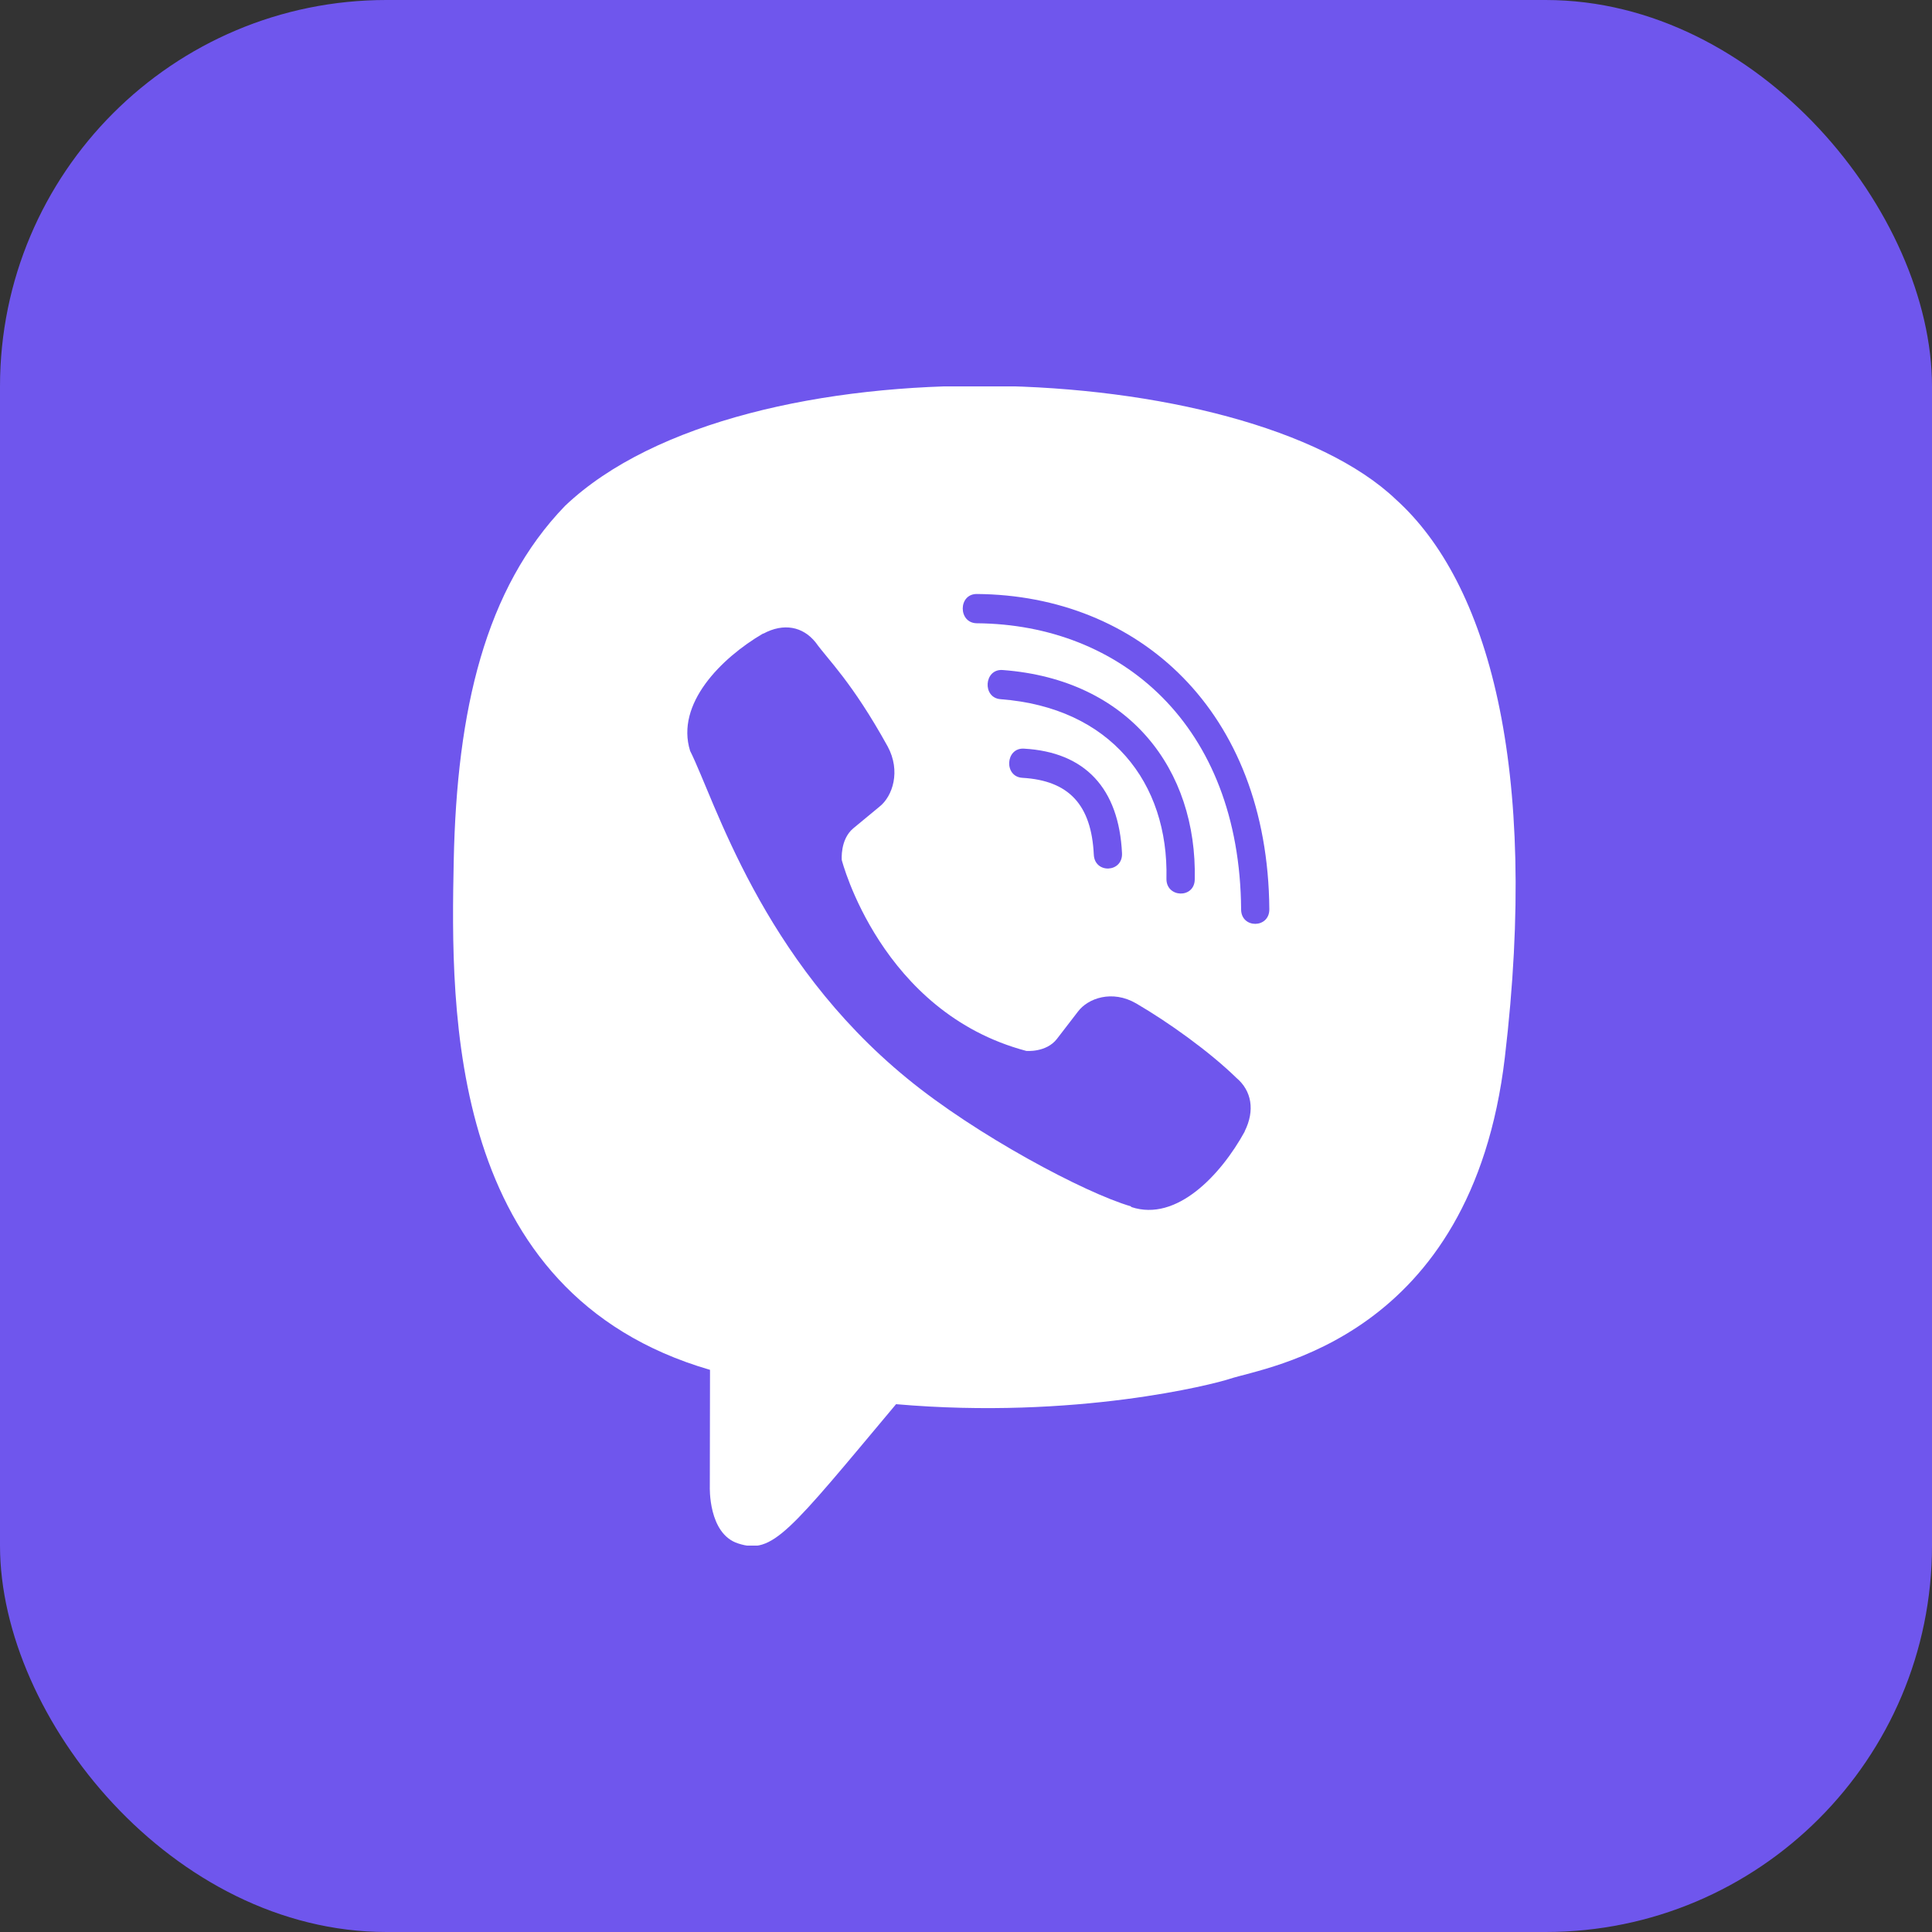 <svg width="20" height="20" viewBox="0 0 20 20" fill="none" xmlns="http://www.w3.org/2000/svg">
<rect x="0" y="0" width="20" height="20" fill="#333333" stroke="none"/>
<rect width="20" height="20" rx="4" fill="#6F56ED"/>
<g clip-path="url(#clip0)">
<path d="M15.578 10.947C15.935 7.933 15.405 6.031 14.45 5.17L14.45 5.17C12.907 3.7 7.696 3.483 5.85 5.236C5.021 6.093 4.729 7.352 4.697 8.91C4.665 10.468 4.627 13.388 7.348 14.18H7.35L7.348 15.389C7.348 15.389 7.329 15.879 7.642 15.978C8 16.094 8.162 15.866 9.276 14.536C11.137 14.698 12.568 14.328 12.73 14.274C13.106 14.148 15.233 13.866 15.578 10.947Z" fill="white"/>
<path d="M10.111 6.149C9.918 6.149 9.918 6.449 10.111 6.452C11.604 6.463 12.834 7.504 12.848 9.414C12.848 9.615 13.143 9.613 13.14 9.411H13.14C13.124 7.354 11.781 6.161 10.111 6.149Z" fill="#6F56ED"/>
<path d="M12.075 9.096C12.071 9.295 12.366 9.305 12.368 9.103C12.393 7.969 11.693 7.034 10.379 6.936C10.186 6.922 10.166 7.224 10.358 7.238C11.498 7.325 12.098 8.103 12.075 9.096Z" fill="#6F56ED"/>
<path d="M11.761 10.387C11.514 10.244 11.262 10.333 11.158 10.473L10.941 10.755C10.83 10.898 10.624 10.879 10.624 10.879C9.117 10.48 8.714 8.903 8.714 8.903C8.714 8.903 8.695 8.69 8.833 8.575L9.105 8.35C9.241 8.242 9.327 7.982 9.189 7.727C8.819 7.058 8.57 6.828 8.444 6.651C8.311 6.484 8.111 6.447 7.903 6.559H7.898C7.466 6.812 6.992 7.286 7.144 7.773C7.402 8.287 7.877 9.926 9.391 11.164C10.103 11.749 11.229 12.349 11.707 12.488L11.711 12.495C12.182 12.652 12.64 12.16 12.885 11.714V11.711C12.993 11.495 12.957 11.291 12.799 11.158C12.518 10.884 12.094 10.581 11.761 10.387Z" fill="#6F56ED"/>
<path d="M10.584 8.052C11.065 8.08 11.298 8.331 11.323 8.847C11.332 9.048 11.624 9.034 11.615 8.833C11.583 8.16 11.232 7.785 10.6 7.75C10.408 7.738 10.39 8.041 10.584 8.052Z" fill="#6F56ED"/>
</g>
<defs>
<clipPath id="clip0">
<rect width="12" height="12" fill="white" transform="translate(4 4)"/>
</clipPath>
</defs>
</svg>
